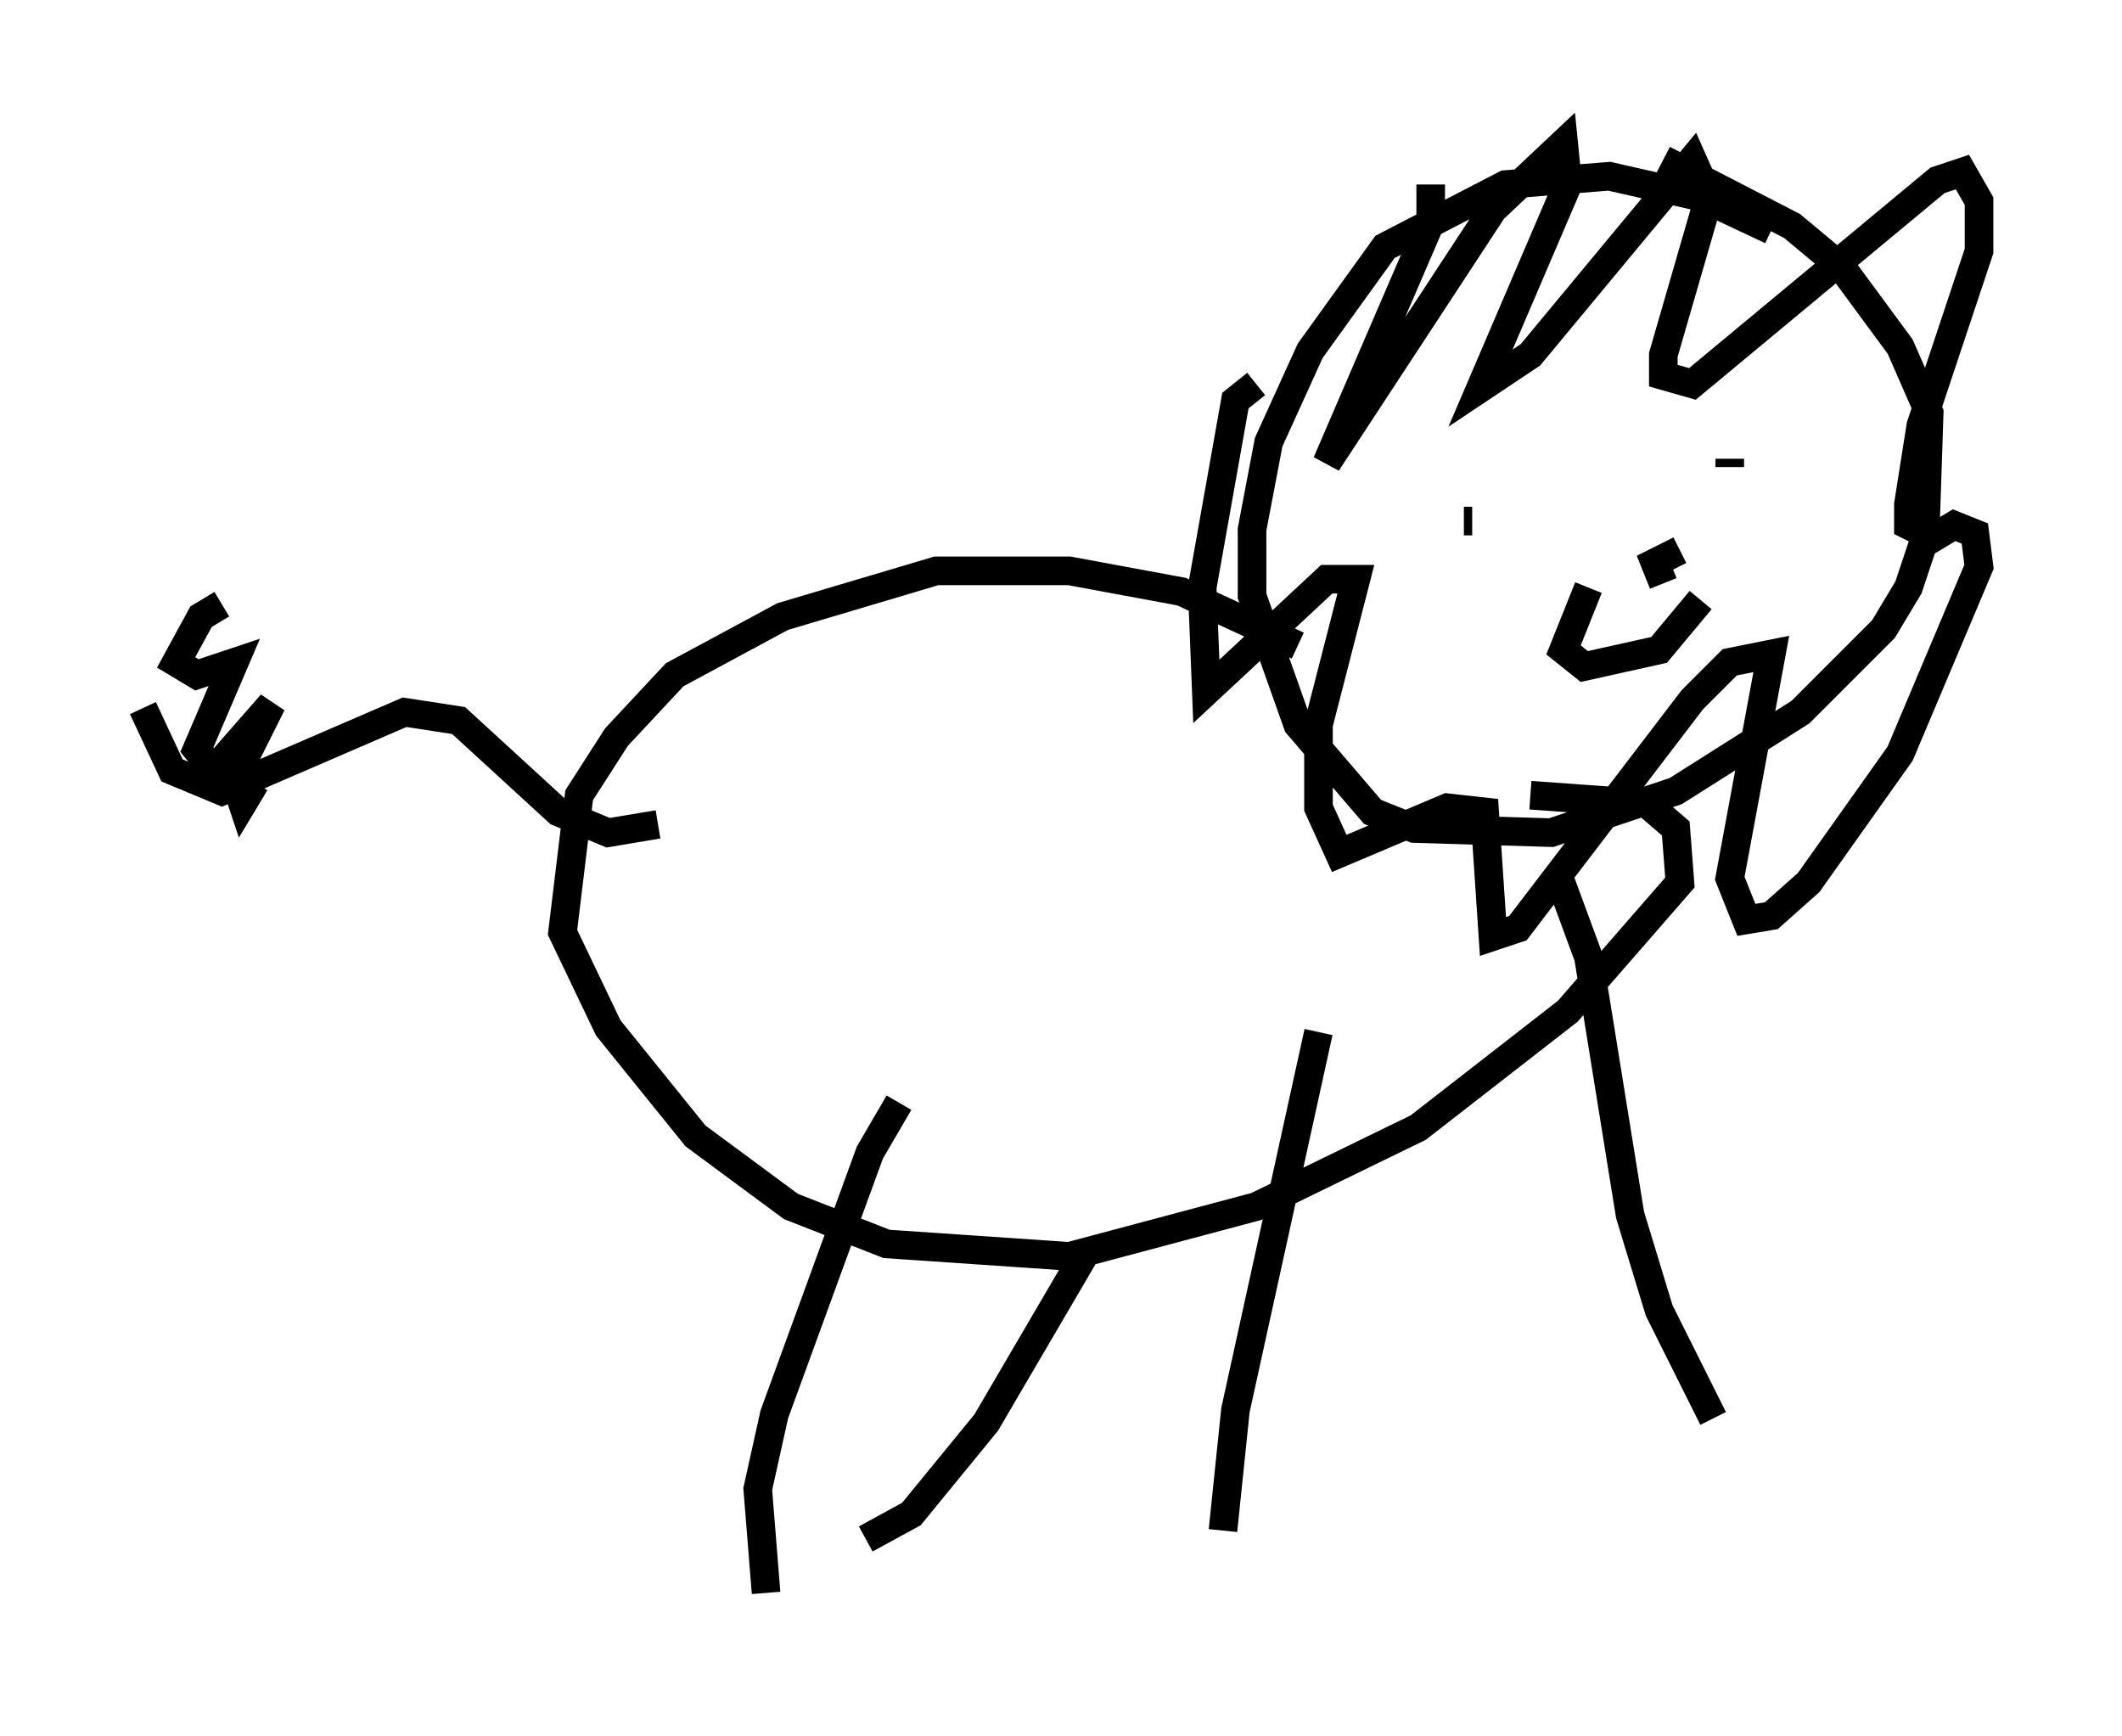 <?xml version="1.0" encoding="utf-8" ?>
<svg baseProfile="full" height="60.693" version="1.1" width="74.201" xmlns="http://www.w3.org/2000/svg" xmlns:ev="http://www.w3.org/2001/xml-events" xmlns:xlink="http://www.w3.org/1999/xlink"><defs /><rect fill="white" height="60.693" width="74.201" x="0" y="0" /><path d="M65.279, 10.665 m-3.341, -2.615 l-2.469, -1.162 -3.196, -0.726 l-3.631, 0.291 -4.212, 2.179 l-2.615, 3.631 -1.453, 3.196 l-0.581, 3.05 0.0, 2.324 l1.598, 4.503 2.615, 3.05 l1.453, 0.581 4.793, 0.145 l4.358, -1.453 4.358, -2.76 l2.905, -2.905 0.872, -1.453 l0.581, -1.743 0.145, -4.358 l-1.017, -2.324 -2.034, -2.76 l-1.743, -1.453 -4.503, -2.324 m-12.782, 16.994 l-4.067, -1.888 -3.922, -0.726 l-4.648, 0.0 -5.374, 1.598 l-3.777, 2.034 -2.034, 2.179 l-1.307, 2.034 -0.581, 4.793 l1.598, 3.341 3.05, 3.777 l3.341, 2.469 3.341, 1.307 l6.391, 0.436 6.536, -1.743 l5.665, -2.76 5.229, -4.067 l3.922, -4.503 -0.145, -1.888 l-1.017, -0.872 -4.067, -0.291 m-3.486, -21.352 l0.0, 1.307 -3.631, 8.425 l5.81, -8.86 2.469, -2.324 l0.145, 1.453 -3.05, 7.117 l1.743, -1.162 5.665, -6.827 l0.581, 1.307 -1.598, 5.52 l0.0, 0.726 1.017, 0.291 l8.57, -7.117 0.872, -0.291 l0.581, 1.017 0.0, 1.743 l-2.034, 6.101 -0.436, 2.76 l0.0, 0.726 0.872, 0.436 l0.726, -0.436 0.726, 0.291 l0.145, 1.162 -2.76, 6.536 l-3.196, 4.503 -1.307, 1.162 l-0.872, 0.145 -0.581, -1.453 l1.453, -7.844 -1.453, 0.291 l-1.307, 1.307 -6.101, 7.989 l-0.872, 0.291 -0.291, -4.358 l-1.307, -0.145 -3.777, 1.598 l-0.726, -1.598 0.0, -2.905 l1.307, -5.084 -1.017, 0.0 l-4.212, 3.922 -0.145, -3.631 l1.162, -6.536 0.726, -0.581 m7.263, 4.793 l0.291, 0.0 m9.006, -2.179 l0.0, 0.291 m-29.05, 22.223 l-1.017, 1.743 -3.341, 9.151 l-0.581, 2.615 0.291, 3.631 m19.318, -19.609 l-2.905, 13.218 -0.436, 4.212 m11.765, -22.804 l1.017, 2.76 1.453, 9.006 l1.017, 3.341 1.888, 3.777 m-21.933, -5.81 l-3.486, 5.955 -2.615, 3.196 l-1.598, 0.872 m-7.263, -24.983 l-1.743, 0.291 -1.743, -0.726 l-3.486, -3.196 -1.888, -0.291 l-6.391, 2.76 -1.743, -0.726 l-1.017, -2.179 m3.922, 2.615 l-0.436, 0.726 -0.291, -0.872 l1.307, -2.615 -2.034, 2.324 l-0.581, -0.726 1.307, -3.05 l-1.307, 0.436 -0.726, -0.436 l0.872, -1.598 0.726, -0.436 m47.788, -0.581 l-0.872, 2.179 0.726, 0.581 l2.615, -0.581 1.453, -1.743 m-1.307, -0.581 l-0.291, -0.726 0.872, -0.436 " fill="none" stroke="black" stroke-width="1" /></svg>